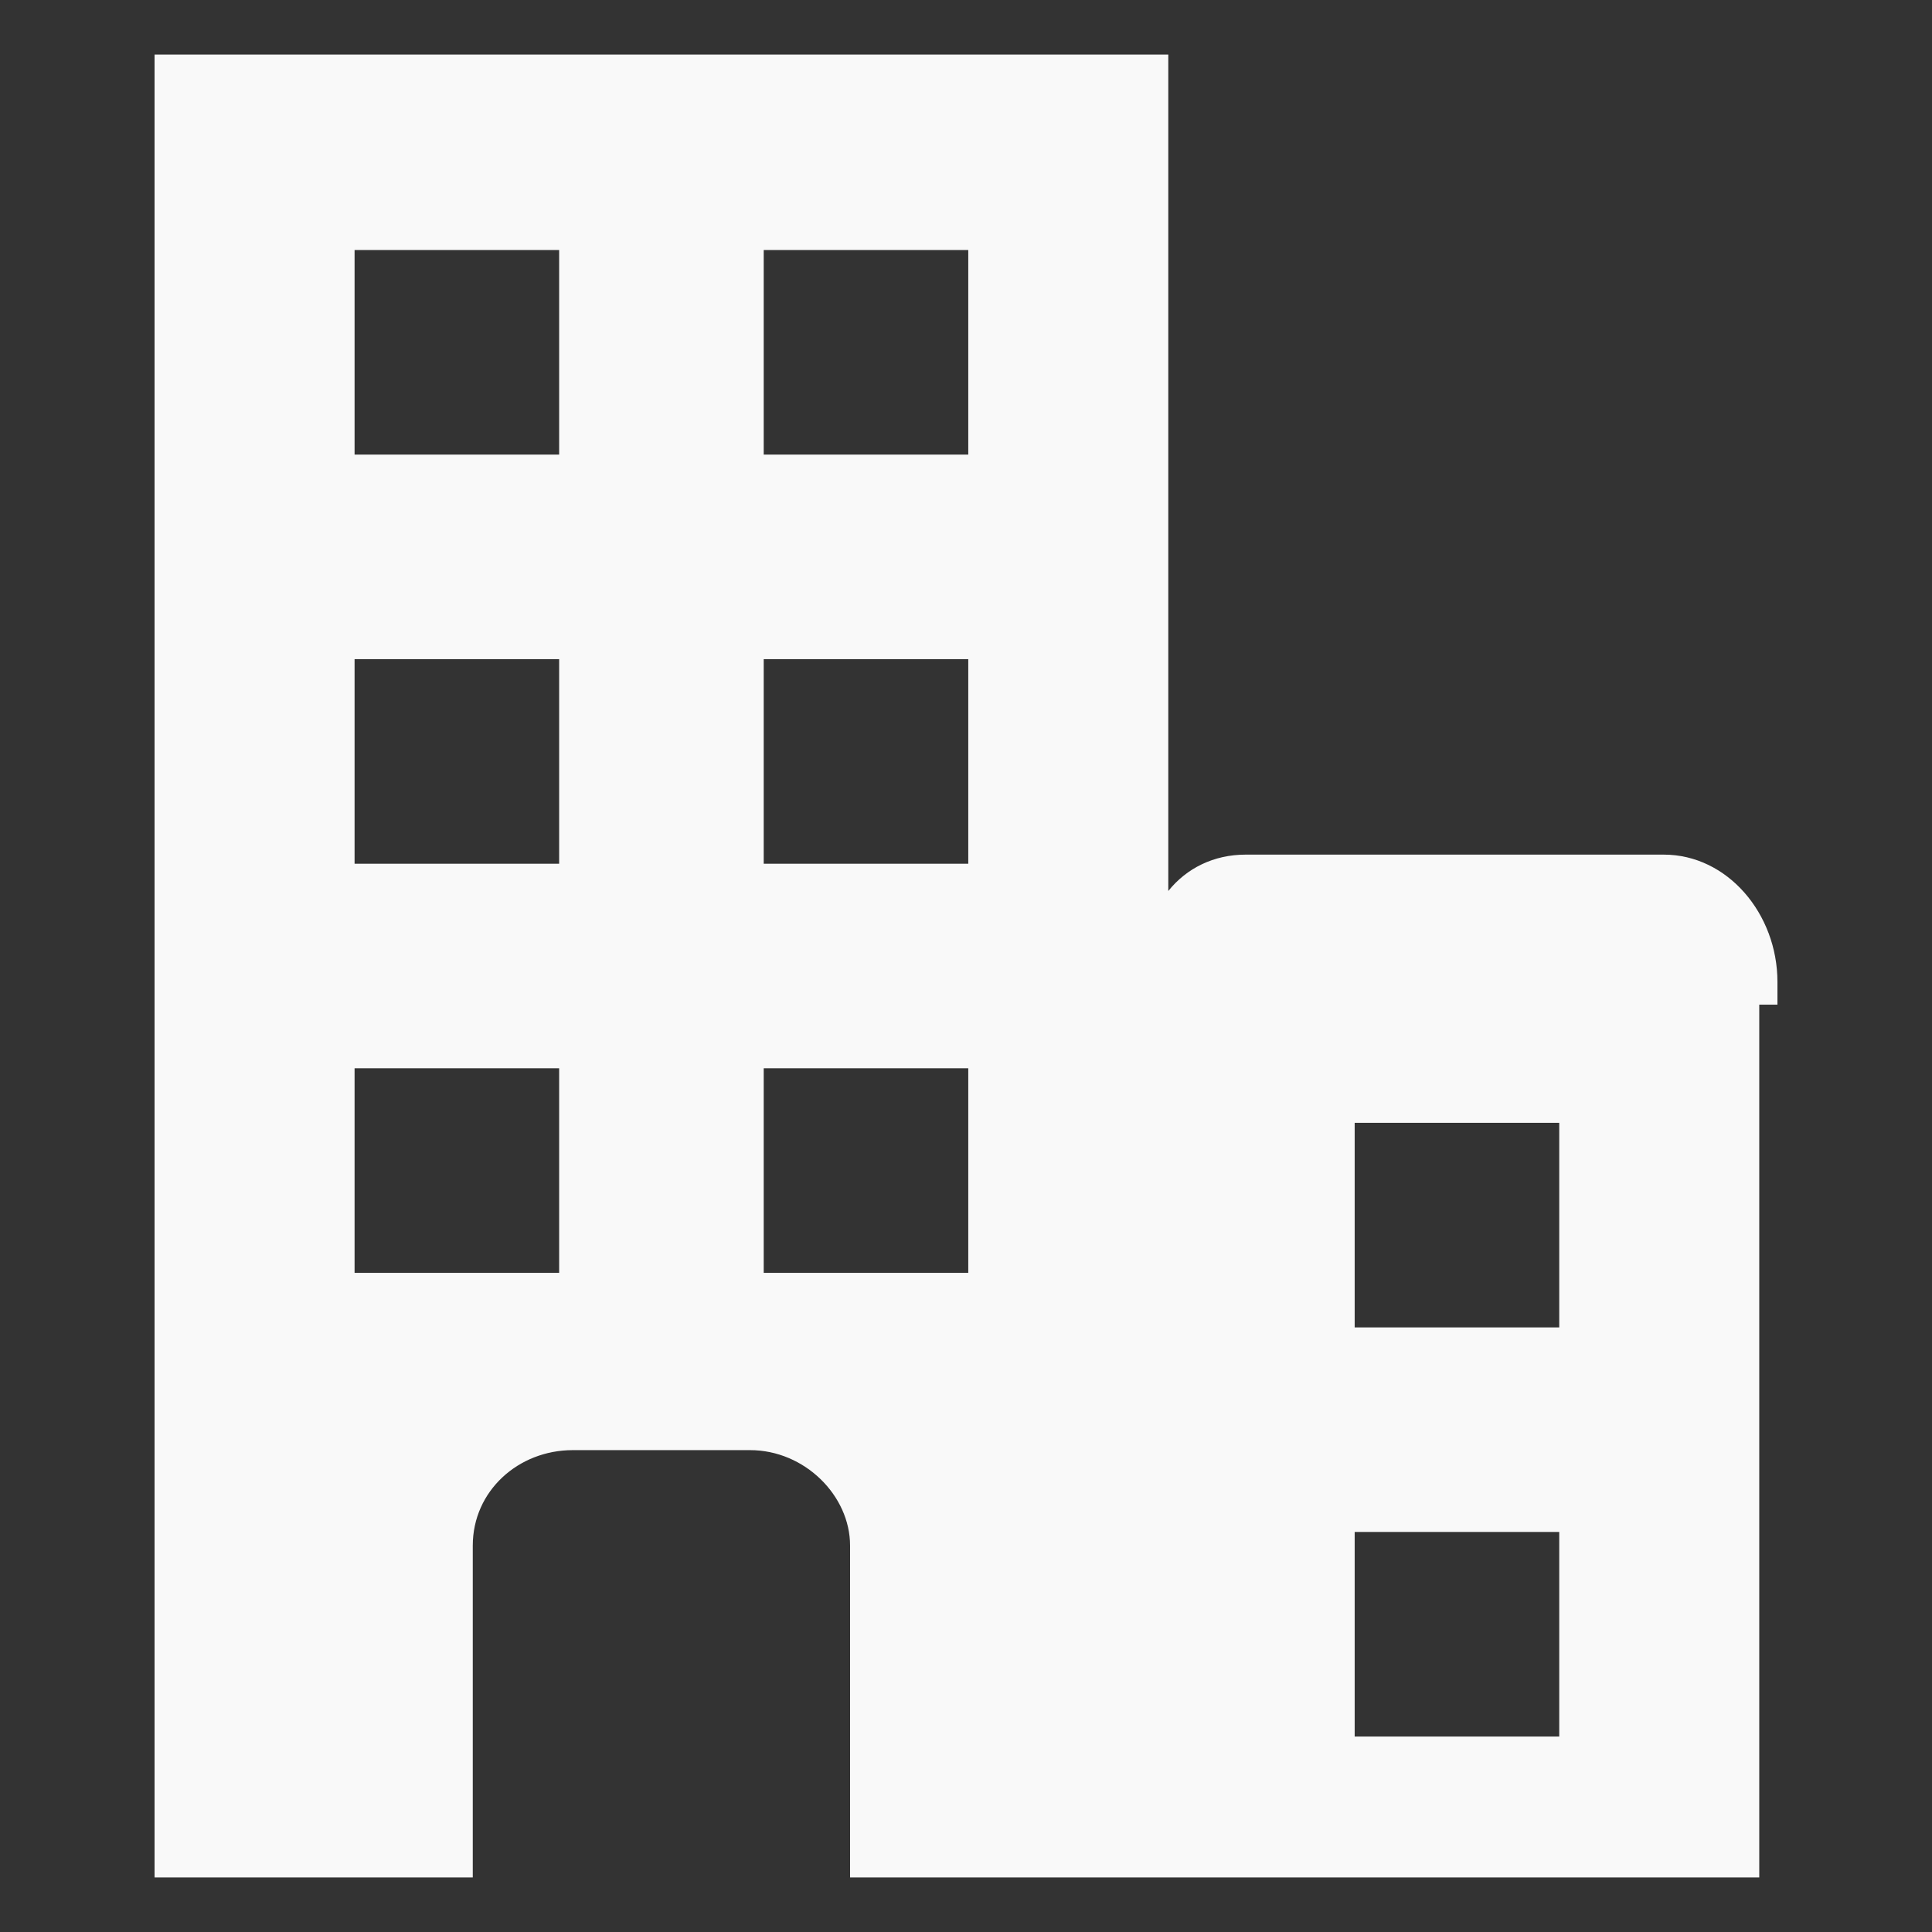 <?xml version="1.0" encoding="utf-8"?>
<!-- Generator: Adobe Illustrator 23.0.3, SVG Export Plug-In . SVG Version: 6.00 Build 0)  -->
<svg version="1.1" id="Layer_1" xmlns="http://www.w3.org/2000/svg" xmlns:xlink="http://www.w3.org/1999/xlink" x="0px" y="0px"
	 viewBox="0 0 42.5 42.5" style="enable-background:new 0 0 42.5 42.5;" xml:space="preserve">
<rect x="0" y="0" width="42.5" height="42.5" fill="#333333" stroke="none"/>
<style type="text/css">
	.st0{fill:#f9f9f9;}
</style>
<path class="st0" d="M36.6,18.8h-9.2c-0.7,0-1.3,0.3-1.7,0.8V1.2H3.4v40.1h7V34c0-1.2,1-2.1,2.2-2.1h3.9c1.2,0,2.2,1,2.2,2.1v7.3h7
	v0h13V22.1h0.4v-0.5C39.1,20.1,38,18.8,36.6,18.8z M12.3,28H7.8v-4.5h4.5V28z M12.3,19H7.8v-4.5h4.5V19z M12.3,10H7.8V5.5h4.5V10z
	 M21.3,28h-4.5v-4.5h4.5V28z M21.3,19h-4.5v-4.5h4.5V19z M21.3,10h-4.5V5.5h4.5V10z M34.3,38.2h-4.5v-4.5h4.5V38.2z M34.3,29.2h-4.5
	v-4.5h4.5V29.2z"/>
</svg>
